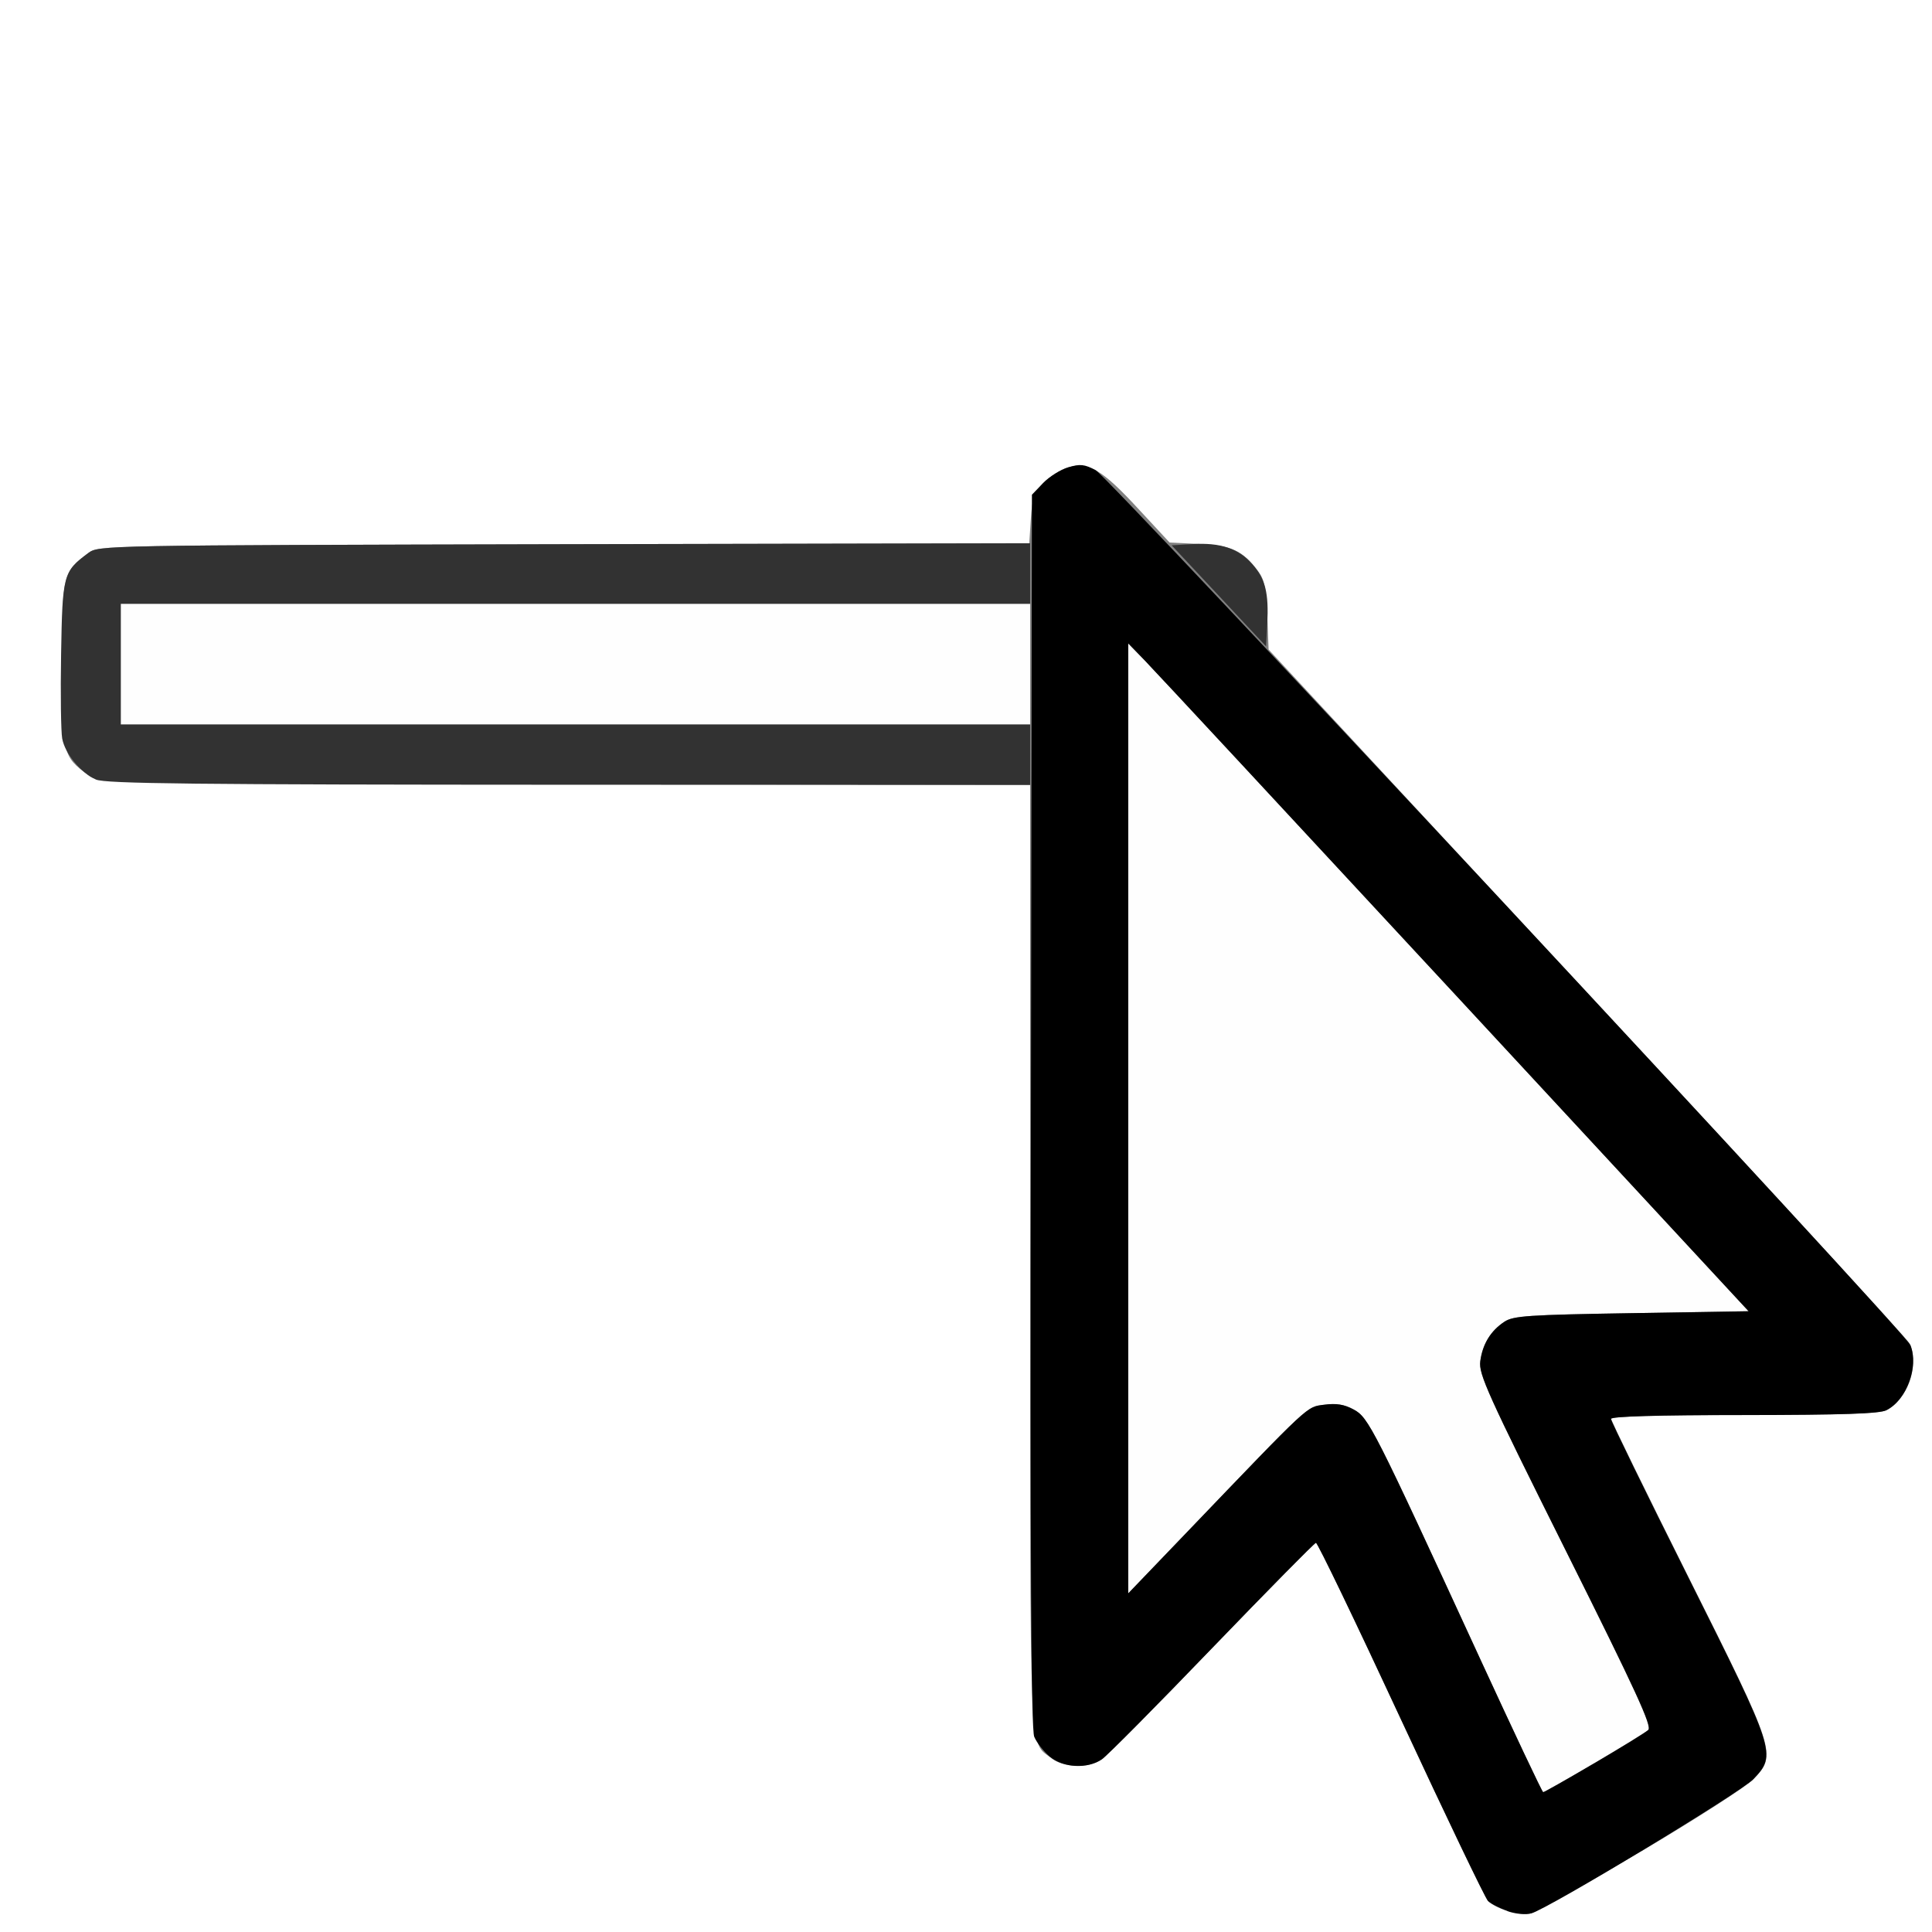 <?xml version="1.0" encoding="UTF-8" standalone="no"?>
<!-- Created with Inkscape (http://www.inkscape.org/) -->

<svg
   xmlns:dc="http://purl.org/dc/elements/1.1/"
   xmlns:cc="http://creativecommons.org/ns#"
   xmlns:rdf="http://www.w3.org/1999/02/22-rdf-syntax-ns#"
   xmlns:svg="http://www.w3.org/2000/svg"
   xmlns="http://www.w3.org/2000/svg"
   xmlns:sodipodi="http://sodipodi.sourceforge.net/DTD/sodipodi-0.dtd"
   xmlns:inkscape="http://www.inkscape.org/namespaces/inkscape"
   version="1.1"
   id="svg2"
   width="16"
   height="16"
   viewBox="0 0 16 16"
   sodipodi:docname="LESS.svg"
   inkscape:version="0.92.4 (5da689c313, 2019-01-14)">
  <rect x="0" y="0" width="16" height="16" fill="#808080" stroke="none"/>
  <defs
     id="defs6" />
  <sodipodi:namedview
     pagecolor="#ffffff"
     bordercolor="#666666"
     borderopacity="1"
     objecttolerance="10"
     gridtolerance="10"
     guidetolerance="10"
     inkscape:pageopacity="0"
     inkscape:pageshadow="2"
     inkscape:window-width="811"
     inkscape:window-height="634"
     id="namedview4"
     showgrid="false"
     inkscape:zoom="14.75"
     inkscape:cx="8"
     inkscape:cy="8"
     inkscape:window-x="0"
     inkscape:window-y="0"
     inkscape:window-maximized="0"
     inkscape:current-layer="svg2" />
  <g
     id="LESS">
    <path
       style="fill:#ffffff;stroke-width:0.031"
       d="M 0,8 V 0 h 8 8 v 8 8 H 8 0 Z m 13.594,7.331 c 0.455,-0.27 0.874,-0.539 0.929,-0.598 0.192,-0.202 0.186,-0.222 -0.539,-1.671 -0.352,-0.705 -0.641,-1.295 -0.641,-1.312 0,-0.02 0.385,-0.032 1.102,-0.032 0.818,-3.4e-4 1.121,-0.011 1.179,-0.04 0.178,-0.09 0.277,-0.388 0.187,-0.557 -0.018,-0.034 -1.219,-1.34 -2.669,-2.902 L 10.506,5.379 10.495,5.098 C 10.487,4.874 10.471,4.799 10.42,4.731 10.291,4.559 10.201,4.517 9.934,4.505 L 9.686,4.493 9.429,4.216 C 9.128,3.889 9.013,3.821 8.846,3.871 8.783,3.889 8.691,3.948 8.641,4 8.564,4.08 8.548,4.126 8.537,4.297 L 8.524,4.499 4.671,4.507 C 0.834,4.516 0.817,4.516 0.731,4.58 0.518,4.739 0.516,4.748 0.516,5.5 c 0,0.752 0.002,0.761 0.215,0.92 0.086,0.064 0.103,0.064 3.943,0.073 L 8.531,6.501 V 10.408 c 0,4.261 -0.011,4.005 0.175,4.152 0.103,0.081 0.309,0.086 0.419,0.01 0.043,-0.03 0.455,-0.445 0.914,-0.922 0.459,-0.477 0.846,-0.869 0.859,-0.871 0.013,-0.002 0.33,0.655 0.703,1.46 0.374,0.805 0.699,1.483 0.722,1.506 0.069,0.069 0.274,0.126 0.362,0.101 0.044,-0.013 0.453,-0.244 0.909,-0.514 z"
       id="path825"
       inkscape:connector-curvature="0" />
    <path
       style="fill:#fefefe;stroke-width:0.031"
       d="m 12.252,13.726 c -0.876,-1.902 -0.918,-1.986 -1.041,-2.052 -0.079,-0.043 -0.144,-0.053 -0.244,-0.04 -0.15,0.02 -0.102,-0.024 -1.147,1.066 L 9.344,13.196 V 9.262 5.329 L 9.48,5.469 C 9.555,5.546 10.712,6.791 12.049,8.234 l 2.432,2.625 -0.969,0.016 c -0.857,0.014 -0.979,0.022 -1.053,0.071 -0.114,0.075 -0.181,0.184 -0.2,0.327 -0.014,0.107 0.058,0.266 0.708,1.568 0.586,1.174 0.716,1.457 0.683,1.486 -0.046,0.042 -0.85,0.517 -0.871,0.515 -0.008,-5.15e-4 -0.245,-0.503 -0.528,-1.117 z M 1,5.5 V 5 H 4.766 8.531 V 5.5 6 H 4.766 1 Z"
       id="path823"
       inkscape:connector-curvature="0" />
    <path
       style="fill:#323232;stroke-width:0.031"
       d="M 0.795,6.456 C 0.67,6.401 0.538,6.242 0.515,6.116 0.505,6.061 0.5,5.746 0.506,5.416 0.517,4.76 0.523,4.735 0.731,4.58 0.817,4.516 0.834,4.516 4.674,4.507 L 8.531,4.499 V 4.75 5 H 4.766 1 V 5.5 6 H 4.766 8.531 V 6.25 6.5 L 4.711,6.499 C 1.605,6.498 0.873,6.49 0.795,6.456 Z M 10.094,4.934 9.703,4.516 9.875,4.506 c 0.232,-0.014 0.382,0.036 0.496,0.166 0.109,0.124 0.137,0.237 0.124,0.497 l -0.01,0.184 z"
       id="path821"
       inkscape:connector-curvature="0" />
    <path
       style="fill:#000000;stroke-width:0.031"
       d="m 12.485,15.826 c -0.066,-0.023 -0.138,-0.06 -0.162,-0.083 -0.023,-0.023 -0.348,-0.701 -0.722,-1.506 -0.374,-0.805 -0.69,-1.462 -0.703,-1.46 -0.013,0.002 -0.399,0.394 -0.859,0.871 -0.459,0.477 -0.87,0.892 -0.914,0.922 -0.119,0.082 -0.32,0.071 -0.432,-0.023 -0.051,-0.043 -0.108,-0.116 -0.128,-0.164 -0.026,-0.064 -0.034,-1.417 -0.027,-5.186 l 0.008,-5.1 0.092,-0.096 c 0.051,-0.053 0.145,-0.112 0.209,-0.131 0.098,-0.029 0.133,-0.026 0.227,0.024 0.112,0.059 6.709,7.143 6.748,7.247 0.069,0.18 -0.032,0.453 -0.2,0.538 -0.057,0.029 -0.36,0.039 -1.179,0.04 -0.717,3.13e-4 -1.102,0.011 -1.102,0.032 0,0.017 0.288,0.608 0.641,1.312 0.725,1.449 0.731,1.468 0.539,1.671 -0.104,0.109 -1.691,1.069 -1.838,1.111 -0.047,0.014 -0.13,0.006 -0.2,-0.018 z m 0.716,-1.222 c 0.224,-0.132 0.427,-0.256 0.449,-0.277 0.033,-0.03 -0.097,-0.313 -0.683,-1.486 -0.65,-1.302 -0.722,-1.462 -0.708,-1.568 0.019,-0.142 0.086,-0.252 0.2,-0.327 0.074,-0.049 0.196,-0.057 1.053,-0.071 l 0.969,-0.016 -2.432,-2.625 C 10.712,6.791 9.555,5.546 9.48,5.469 L 9.344,5.329 v 3.933 3.933 l 0.476,-0.496 c 1.045,-1.09 0.997,-1.045 1.147,-1.066 0.1,-0.013 0.165,-0.003 0.244,0.04 0.123,0.066 0.165,0.15 1.041,2.052 0.283,0.614 0.52,1.117 0.528,1.117 0.008,5.16e-4 0.197,-0.107 0.422,-0.239 z"
       id="path819"
       inkscape:connector-curvature="0" />
  </g>
</svg>
